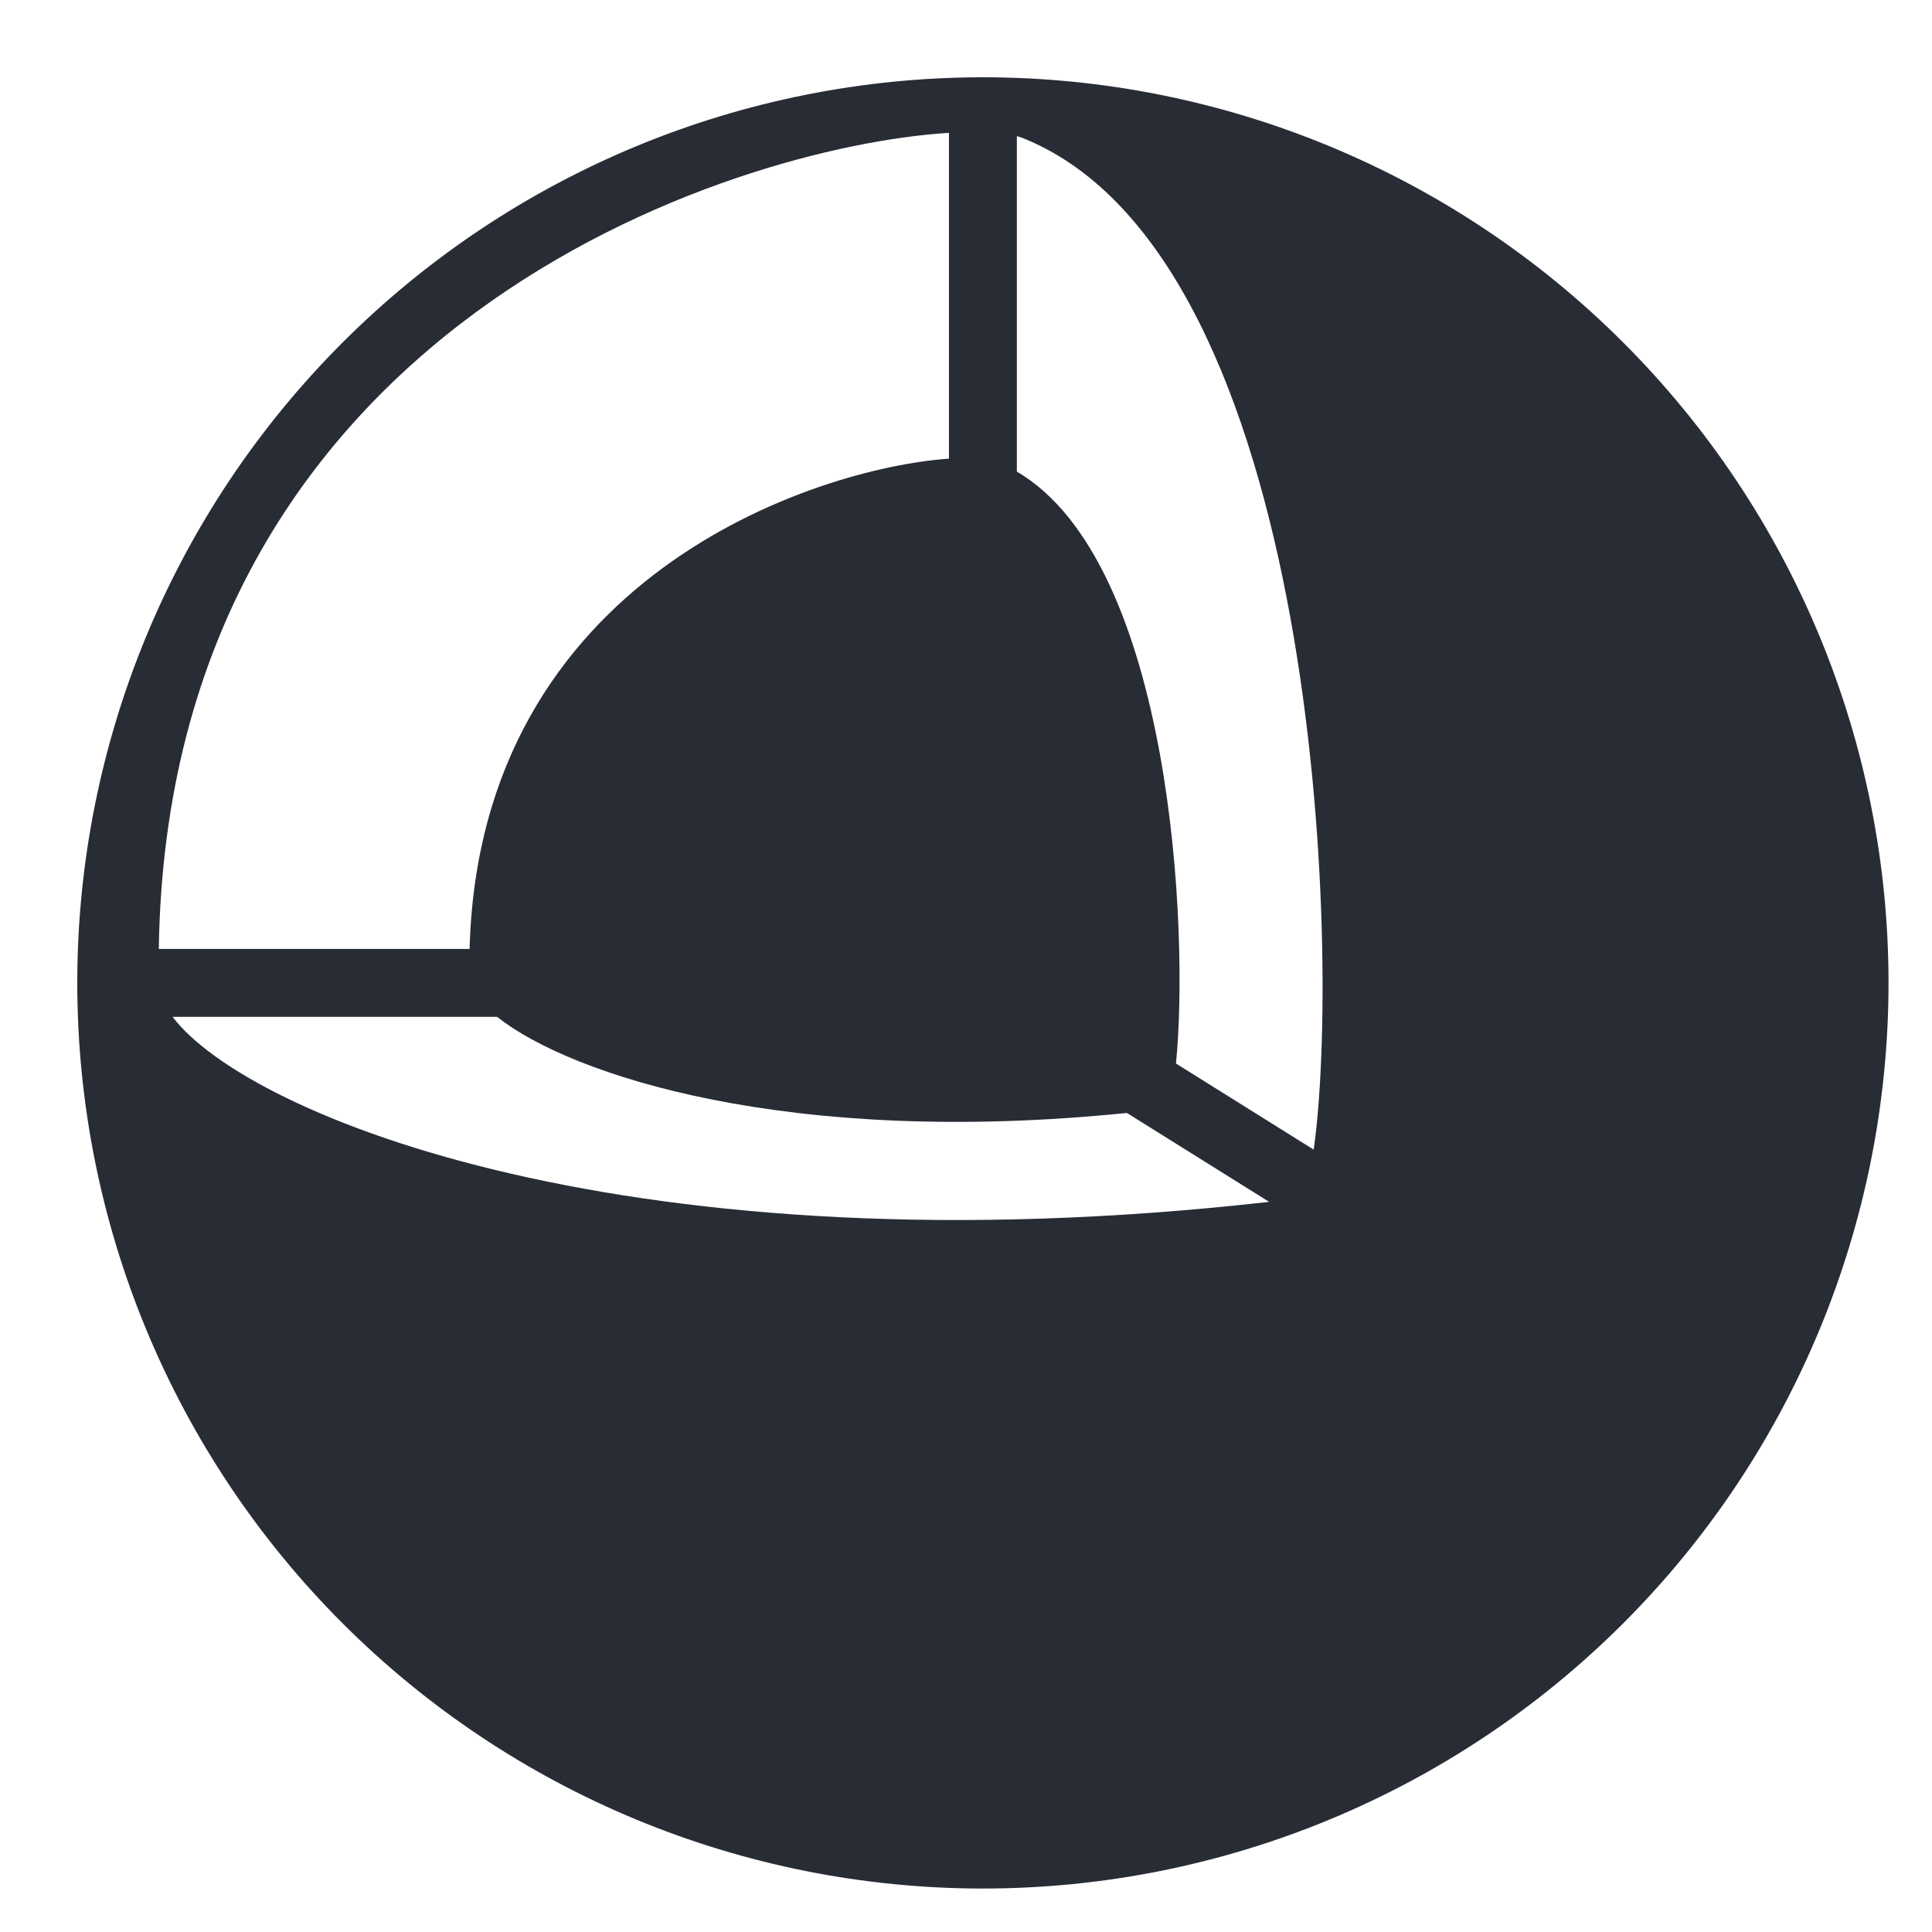 <svg width="50" height="50" viewBox="0 0 50 50" fill="none" xmlns="http://www.w3.org/2000/svg">
<path d="M25.438 2C19.221 2 13.26 4.469 8.865 8.865C4.469 13.26 2 19.221 2 25.438C2 31.654 4.469 37.615 8.865 42.01C13.26 46.406 19.221 48.875 25.438 48.875C31.654 48.875 37.615 46.406 42.01 42.01C46.406 37.615 48.875 31.654 48.875 25.438C48.875 19.221 46.406 13.26 42.01 8.865C37.615 4.469 31.654 2 25.438 2V2ZM24.559 3.438V11.87C21.111 12.111 12.408 14.932 12.153 24.559H4.11C4.343 8.429 18.945 3.786 24.559 3.438ZM26.316 3.524C26.375 3.539 26.428 3.556 26.475 3.575C34.172 6.668 34.71 24.777 33.998 29.752L30.434 27.524C30.774 24.168 30.346 14.57 26.316 12.204V3.524V3.524ZM4.467 26.316H12.865C14.768 27.827 20.416 29.694 29.164 28.803L32.845 31.104C16.394 32.96 6.419 28.897 4.467 26.316H4.467Z" fill="#282C35"/>
</svg>
